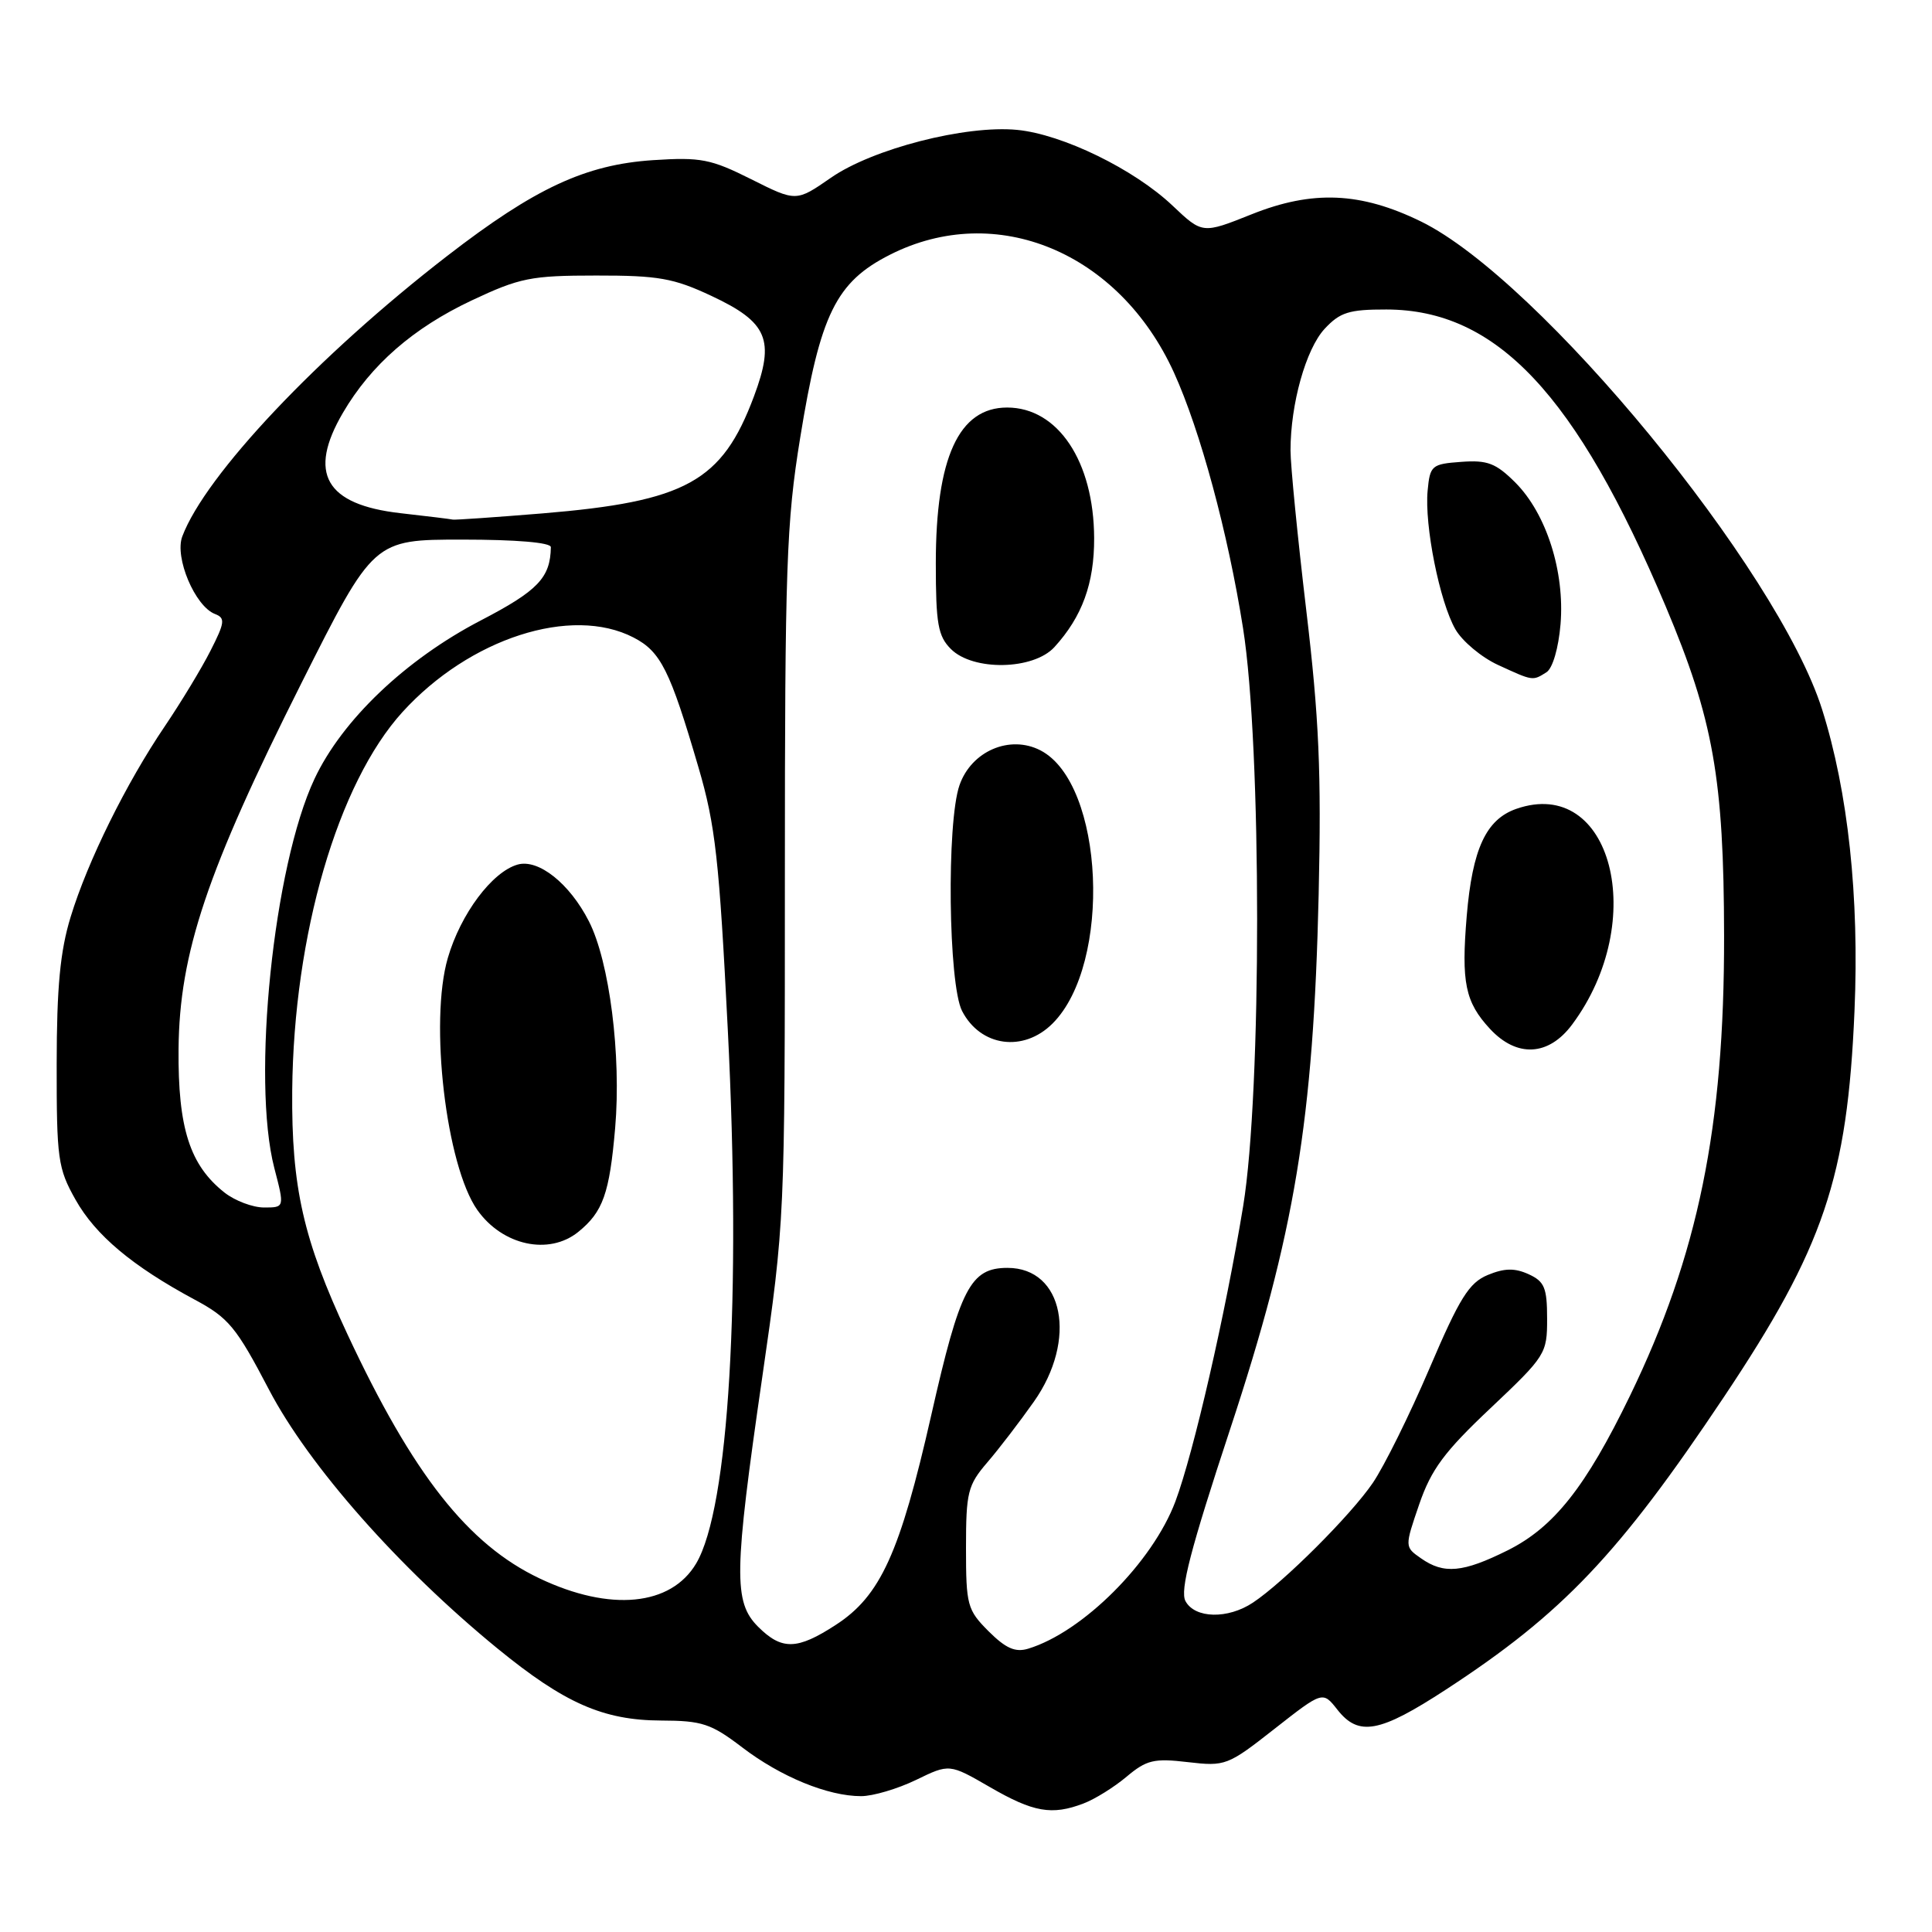 <?xml version="1.0" encoding="UTF-8" standalone="no"?>
<!DOCTYPE svg PUBLIC "-//W3C//DTD SVG 1.1//EN" "http://www.w3.org/Graphics/SVG/1.1/DTD/svg11.dtd" >
<svg xmlns="http://www.w3.org/2000/svg" xmlns:xlink="http://www.w3.org/1999/xlink" version="1.1" viewBox="0 0 256 256">
 <g >
 <path fill="currentColor"
d=" M 143.57 238.97 C 145.06 238.41 147.63 236.81 149.28 235.42 C 151.92 233.20 152.91 232.96 157.39 233.49 C 162.36 234.07 162.68 233.95 168.88 229.08 C 175.27 224.07 175.27 224.07 177.21 226.54 C 180.03 230.13 182.81 229.61 191.62 223.86 C 207.07 213.78 214.49 205.97 228.42 185.12 C 241.66 165.30 244.79 156.06 245.73 133.96 C 246.38 118.84 244.88 104.90 241.44 94.01 C 235.58 75.44 204.01 37.05 188.29 29.35 C 180.29 25.44 173.92 25.17 165.86 28.39 C 159.33 31.00 159.33 31.00 155.37 27.25 C 150.29 22.43 140.80 17.80 134.78 17.21 C 127.96 16.55 115.63 19.71 110.09 23.56 C 105.50 26.74 105.50 26.74 99.54 23.75 C 94.19 21.07 92.87 20.81 86.54 21.22 C 77.58 21.81 70.88 24.93 59.26 33.91 C 42.13 47.15 27.20 62.96 24.15 71.09 C 23.11 73.87 25.84 80.34 28.49 81.36 C 29.87 81.89 29.80 82.48 27.89 86.23 C 26.70 88.58 23.98 93.06 21.86 96.20 C 16.72 103.78 11.60 114.14 9.36 121.50 C 7.97 126.03 7.52 130.80 7.51 141.00 C 7.50 153.56 7.67 154.81 10.00 158.95 C 12.65 163.67 17.54 167.77 25.78 172.20 C 30.30 174.62 31.30 175.83 35.65 184.15 C 40.93 194.24 52.86 207.75 65.89 218.41 C 74.78 225.68 79.92 227.95 87.61 227.98 C 93.04 228.00 94.22 228.39 98.35 231.54 C 103.46 235.44 109.70 238.00 114.10 238.00 C 115.67 238.00 118.94 237.03 121.38 235.85 C 125.80 233.70 125.80 233.70 131.15 236.79 C 136.93 240.14 139.38 240.57 143.57 238.97 Z  M 130.99 216.15 C 128.17 213.32 128.00 212.71 128.00 205.11 C 128.00 197.74 128.23 196.80 130.82 193.78 C 132.37 191.98 135.14 188.36 136.98 185.75 C 142.80 177.52 140.93 168.00 133.50 168.00 C 128.59 168.00 127.21 170.66 123.40 187.50 C 119.25 205.79 116.67 211.47 110.74 215.31 C 105.62 218.64 103.59 218.68 100.45 215.55 C 97.18 212.27 97.24 208.46 101.00 182.50 C 103.99 161.86 104.00 161.56 104.00 116.13 C 104.00 75.07 104.20 69.25 106.03 58.00 C 108.68 41.64 110.77 37.37 117.93 33.75 C 131.99 26.63 148.29 33.40 155.56 49.38 C 159.04 57.04 162.71 70.59 164.71 83.24 C 167.19 98.87 167.20 144.71 164.73 159.79 C 162.37 174.15 158.17 192.46 155.75 198.94 C 152.73 207.00 143.48 216.26 136.24 218.46 C 134.53 218.98 133.27 218.42 130.99 216.15 Z  M 139.47 135.62 C 147.39 127.71 146.33 103.81 137.87 99.43 C 133.81 97.33 128.71 99.52 127.14 104.04 C 125.41 108.98 125.66 130.44 127.48 133.96 C 129.92 138.69 135.61 139.48 139.47 135.62 Z  M 139.71 85.75 C 143.39 81.72 145.00 77.31 144.98 71.30 C 144.94 61.14 140.18 54.00 133.45 54.00 C 127.04 54.00 124.00 60.65 124.00 74.65 C 124.00 82.67 124.29 84.29 126.00 86.00 C 128.94 88.94 136.92 88.79 139.71 85.75 Z  M 157.08 212.15 C 156.33 210.75 157.74 205.32 162.99 189.40 C 171.58 163.38 174.04 148.48 174.73 118.50 C 175.10 102.32 174.78 95.13 173.09 80.89 C 171.94 71.20 171.00 61.66 171.00 59.69 C 171.00 53.51 173.04 46.25 175.52 43.57 C 177.56 41.38 178.75 41.00 183.70 41.01 C 198.31 41.03 208.83 52.22 220.71 80.34 C 227.02 95.31 228.42 103.17 228.45 124.00 C 228.49 149.32 225.01 166.31 215.98 184.95 C 210.11 197.05 205.90 202.37 199.77 205.43 C 193.84 208.38 191.32 208.62 188.28 206.48 C 186.12 204.97 186.12 204.97 188.06 199.31 C 189.65 194.70 191.38 192.36 197.51 186.58 C 204.80 179.69 205.01 179.37 205.00 174.73 C 205.00 170.63 204.65 169.80 202.55 168.84 C 200.70 168.00 199.35 168.03 197.14 168.94 C 194.66 169.97 193.41 171.96 189.41 181.33 C 186.78 187.48 183.40 194.30 181.90 196.50 C 178.99 200.77 170.11 209.64 166.03 212.35 C 162.70 214.57 158.32 214.47 157.08 212.15 Z  M 208.32 135.75 C 218.54 122.01 213.55 102.77 200.91 107.18 C 196.91 108.58 195.10 112.48 194.35 121.36 C 193.61 130.19 194.14 132.78 197.43 136.33 C 200.99 140.17 205.20 139.95 208.32 135.75 Z  M 204.91 89.08 C 205.73 88.56 206.51 85.90 206.78 82.70 C 207.35 75.73 204.90 68.06 200.79 63.94 C 198.22 61.38 197.10 60.94 193.62 61.20 C 189.71 61.48 189.48 61.68 189.17 65.00 C 188.73 69.60 190.76 79.75 192.85 83.39 C 193.76 84.97 196.30 87.10 198.50 88.11 C 203.15 90.25 203.07 90.24 204.91 89.08 Z  M 71.50 209.15 C 62.01 204.65 54.72 195.38 46.04 176.80 C 40.19 164.27 38.61 157.31 38.72 144.50 C 38.91 123.86 44.76 103.78 53.33 94.35 C 62.23 84.57 75.72 80.22 83.94 84.47 C 87.55 86.33 88.78 88.79 92.55 101.68 C 94.80 109.35 95.30 113.90 96.44 136.50 C 98.23 172.04 96.58 199.83 92.25 207.16 C 88.91 212.81 80.85 213.59 71.50 209.15 Z  M 76.63 163.23 C 79.90 160.58 80.76 158.15 81.51 149.48 C 82.34 139.85 80.76 127.41 78.03 122.07 C 75.48 117.07 71.35 113.78 68.59 114.56 C 65.21 115.52 61.04 121.09 59.34 126.93 C 56.87 135.37 59.11 154.47 63.25 160.33 C 66.58 165.04 72.74 166.38 76.63 163.23 Z  M 29.76 158.03 C 25.15 154.40 23.57 149.48 23.66 139.00 C 23.77 126.29 27.42 115.43 39.95 90.50 C 49.50 71.50 49.50 71.50 61.25 71.50 C 68.43 71.50 72.99 71.89 72.99 72.50 C 72.93 76.55 71.29 78.27 63.69 82.22 C 53.75 87.39 45.33 95.41 41.67 103.21 C 36.24 114.75 33.32 143.09 36.35 154.78 C 37.71 160.00 37.71 160.00 34.99 160.00 C 33.49 160.00 31.14 159.11 29.76 158.03 Z  M 53.07 68.00 C 43.12 66.87 40.74 62.71 45.45 54.68 C 49.17 48.33 54.76 43.46 62.50 39.81 C 68.88 36.81 70.34 36.51 79.00 36.51 C 87.24 36.50 89.26 36.86 94.25 39.20 C 101.73 42.70 102.71 45.02 99.90 52.53 C 95.68 63.82 90.92 66.45 71.86 68.03 C 65.61 68.54 60.27 68.91 60.00 68.85 C 59.73 68.78 56.61 68.40 53.07 68.00 Z "/>
</g>
</svg>